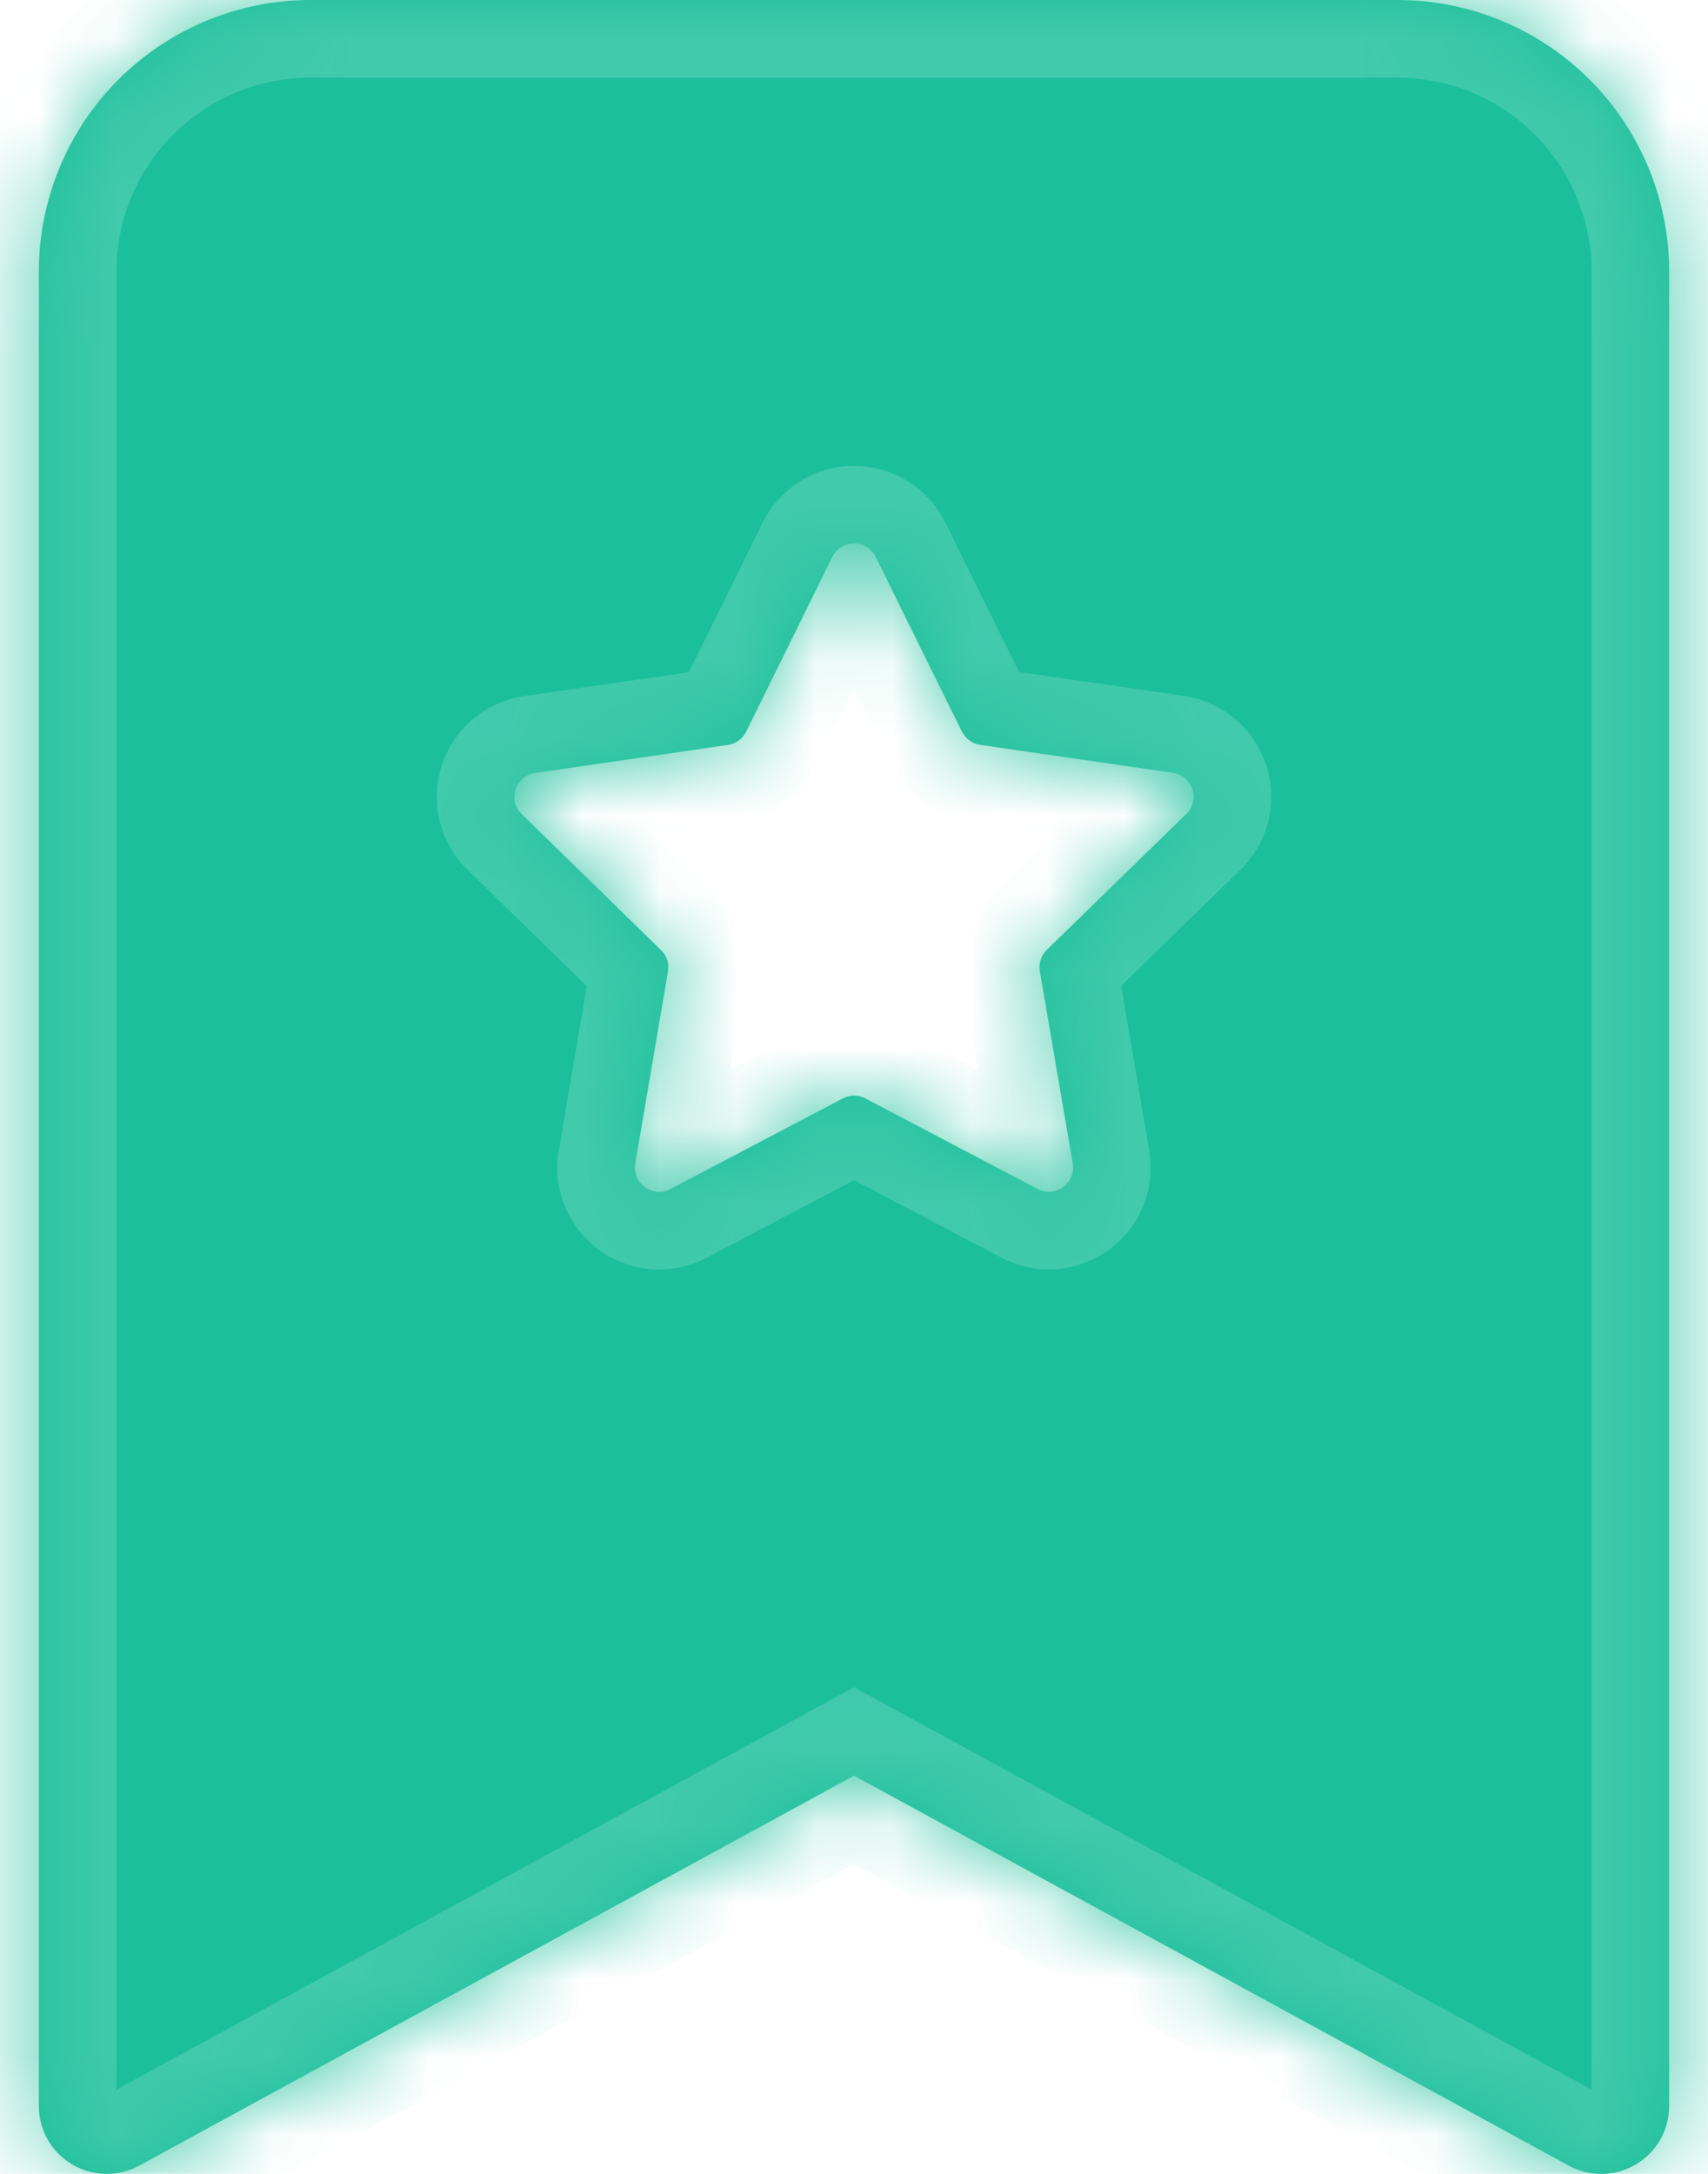 <svg width="22" height="28" viewBox="0 0 22 28" fill="none" xmlns="http://www.w3.org/2000/svg">
<mask id="path-1-inside-1_87_50764" fill="white">
<path fill-rule="evenodd" clip-rule="evenodd" d="M0.5 27.125V3.5C0.5 2.572 0.869 1.681 1.525 1.025C2.182 0.369 3.072 0 4 0L18 0C18.928 0 19.819 0.369 20.475 1.025C21.131 1.681 21.5 2.572 21.5 3.5V27.125C21.5 27.277 21.461 27.426 21.386 27.558C21.31 27.69 21.202 27.801 21.071 27.878C20.941 27.956 20.792 27.998 20.64 28C20.488 28.003 20.338 27.966 20.205 27.893L11 22.871L1.795 27.893C1.662 27.966 1.512 28.003 1.36 28C1.208 27.998 1.059 27.956 0.929 27.878C0.798 27.801 0.69 27.69 0.614 27.558C0.539 27.426 0.5 27.277 0.5 27.125ZM11.28 7.175C11.254 7.123 11.215 7.078 11.165 7.047C11.116 7.016 11.058 7 11 7C10.942 7 10.884 7.016 10.835 7.047C10.785 7.078 10.746 7.123 10.72 7.175L9.611 9.424C9.588 9.469 9.555 9.509 9.514 9.539C9.474 9.568 9.426 9.588 9.376 9.595L6.891 9.956C6.834 9.964 6.78 9.989 6.736 10.026C6.692 10.064 6.659 10.113 6.641 10.168C6.624 10.223 6.621 10.282 6.635 10.338C6.649 10.394 6.678 10.445 6.72 10.486L8.515 12.238C8.588 12.309 8.622 12.413 8.604 12.514L8.182 14.989C8.173 15.046 8.18 15.104 8.202 15.158C8.224 15.212 8.26 15.258 8.307 15.292C8.354 15.326 8.409 15.346 8.467 15.351C8.525 15.355 8.583 15.343 8.634 15.316L10.857 14.147C10.901 14.124 10.951 14.111 11.001 14.111C11.051 14.111 11.101 14.124 11.145 14.147L13.368 15.316C13.419 15.342 13.477 15.354 13.534 15.35C13.592 15.345 13.647 15.325 13.693 15.291C13.74 15.257 13.776 15.211 13.798 15.157C13.82 15.104 13.827 15.046 13.818 14.989L13.394 12.512C13.385 12.463 13.388 12.412 13.404 12.363C13.419 12.315 13.446 12.271 13.482 12.236L15.28 10.484C15.322 10.444 15.351 10.393 15.365 10.336C15.379 10.28 15.377 10.221 15.359 10.166C15.341 10.111 15.308 10.062 15.264 10.025C15.22 9.987 15.166 9.963 15.109 9.954L12.624 9.594C12.574 9.586 12.526 9.567 12.486 9.537C12.445 9.507 12.412 9.467 12.389 9.422L11.28 7.175Z"/>
</mask>
<path fill-rule="evenodd" clip-rule="evenodd" d="M0.5 27.125V3.5C0.5 2.572 0.869 1.681 1.525 1.025C2.182 0.369 3.072 0 4 0L18 0C18.928 0 19.819 0.369 20.475 1.025C21.131 1.681 21.5 2.572 21.5 3.5V27.125C21.5 27.277 21.461 27.426 21.386 27.558C21.31 27.69 21.202 27.801 21.071 27.878C20.941 27.956 20.792 27.998 20.64 28C20.488 28.003 20.338 27.966 20.205 27.893L11 22.871L1.795 27.893C1.662 27.966 1.512 28.003 1.36 28C1.208 27.998 1.059 27.956 0.929 27.878C0.798 27.801 0.69 27.69 0.614 27.558C0.539 27.426 0.5 27.277 0.5 27.125ZM11.28 7.175C11.254 7.123 11.215 7.078 11.165 7.047C11.116 7.016 11.058 7 11 7C10.942 7 10.884 7.016 10.835 7.047C10.785 7.078 10.746 7.123 10.72 7.175L9.611 9.424C9.588 9.469 9.555 9.509 9.514 9.539C9.474 9.568 9.426 9.588 9.376 9.595L6.891 9.956C6.834 9.964 6.78 9.989 6.736 10.026C6.692 10.064 6.659 10.113 6.641 10.168C6.624 10.223 6.621 10.282 6.635 10.338C6.649 10.394 6.678 10.445 6.72 10.486L8.515 12.238C8.588 12.309 8.622 12.413 8.604 12.514L8.182 14.989C8.173 15.046 8.18 15.104 8.202 15.158C8.224 15.212 8.26 15.258 8.307 15.292C8.354 15.326 8.409 15.346 8.467 15.351C8.525 15.355 8.583 15.343 8.634 15.316L10.857 14.147C10.901 14.124 10.951 14.111 11.001 14.111C11.051 14.111 11.101 14.124 11.145 14.147L13.368 15.316C13.419 15.342 13.477 15.354 13.534 15.35C13.592 15.345 13.647 15.325 13.693 15.291C13.74 15.257 13.776 15.211 13.798 15.157C13.82 15.104 13.827 15.046 13.818 14.989L13.394 12.512C13.385 12.463 13.388 12.412 13.404 12.363C13.419 12.315 13.446 12.271 13.482 12.236L15.28 10.484C15.322 10.444 15.351 10.393 15.365 10.336C15.379 10.28 15.377 10.221 15.359 10.166C15.341 10.111 15.308 10.062 15.264 10.025C15.22 9.987 15.166 9.963 15.109 9.954L12.624 9.594C12.574 9.586 12.526 9.567 12.486 9.537C12.445 9.507 12.412 9.467 12.389 9.422L11.28 7.175Z" fill="#1BBF9B"/>
<path d="M0.5 27.125L1.5 27.126V27.125H0.5ZM4 0V-1V0ZM21.5 27.125H20.5V27.126L21.5 27.125ZM20.205 27.893L20.685 27.016L20.684 27.015L20.205 27.893ZM11 22.871L11.479 21.993L11 21.732L10.521 21.993L11 22.871ZM1.795 27.893L1.316 27.015L1.315 27.016L1.795 27.893ZM11.28 7.175L10.381 7.613L10.383 7.618L11.28 7.175ZM10.72 7.175L11.617 7.617L11.619 7.613L10.72 7.175ZM9.611 9.424L8.714 8.981L8.712 8.985L9.611 9.424ZM9.376 9.595L9.52 10.585L9.522 10.585L9.376 9.595ZM6.891 9.956L6.747 8.966L6.741 8.967L6.891 9.956ZM6.72 10.486L6.019 11.2L6.021 11.202L6.72 10.486ZM8.515 12.238L9.214 11.522L9.213 11.522L8.515 12.238ZM8.604 12.514L7.619 12.344L7.618 12.346L8.604 12.514ZM8.182 14.989L7.197 14.821L7.196 14.825L8.182 14.989ZM8.634 15.316L9.097 16.202L9.1 16.201L8.634 15.316ZM10.857 14.147L10.393 13.261L10.391 13.262L10.857 14.147ZM11.145 14.147L11.611 13.262L11.609 13.261L11.145 14.147ZM13.368 15.316L12.902 16.201L12.911 16.206L13.368 15.316ZM13.818 14.989L14.805 14.828L14.803 14.82L13.818 14.989ZM13.394 12.512L14.38 12.344L14.378 12.336L13.394 12.512ZM13.482 12.236L12.784 11.52L12.778 11.525L13.482 12.236ZM15.28 10.484L15.978 11.201L15.981 11.198L15.28 10.484ZM15.109 9.954L15.259 8.965L15.253 8.964L15.109 9.954ZM12.624 9.594L12.478 10.583L12.48 10.583L12.624 9.594ZM12.389 9.422L13.288 8.983L13.286 8.979L12.389 9.422ZM1.5 27.125V3.5H-0.5V27.125H1.5ZM1.5 3.5C1.5 2.837 1.763 2.201 2.232 1.732L0.818 0.318C-0.026 1.162 -0.5 2.307 -0.5 3.5H1.5ZM2.232 1.732C2.701 1.263 3.337 1 4 1V-1C2.807 -1 1.662 -0.526 0.818 0.318L2.232 1.732ZM4 1H18V-1H4V1ZM18 1C18.663 1 19.299 1.263 19.768 1.732L21.182 0.318C20.338 -0.526 19.194 -1 18 -1V1ZM19.768 1.732C20.237 2.201 20.5 2.837 20.5 3.5H22.5C22.5 2.307 22.026 1.162 21.182 0.318L19.768 1.732ZM20.5 3.5V27.125H22.5V3.5H20.5ZM20.5 27.126C20.5 27.104 20.506 27.083 20.516 27.064L22.255 28.053C22.416 27.77 22.5 27.45 22.5 27.124L20.5 27.126ZM20.516 27.064C20.527 27.045 20.543 27.029 20.561 27.018L21.582 28.738C21.862 28.572 22.094 28.336 22.255 28.053L20.516 27.064ZM20.561 27.018C20.58 27.007 20.601 27.001 20.623 27.001L20.658 29C20.983 28.995 21.302 28.904 21.582 28.738L20.561 27.018ZM20.623 27.001C20.645 27 20.666 27.006 20.685 27.016L19.725 28.77C20.011 28.927 20.332 29.006 20.658 29L20.623 27.001ZM20.684 27.015L11.479 21.993L10.521 23.749L19.726 28.771L20.684 27.015ZM10.521 21.993L1.316 27.015L2.274 28.771L11.479 23.749L10.521 21.993ZM1.315 27.016C1.334 27.006 1.355 27 1.377 27.001L1.342 29C1.668 29.006 1.989 28.927 2.275 28.77L1.315 27.016ZM1.377 27.001C1.399 27.001 1.42 27.007 1.439 27.018L0.418 28.738C0.698 28.904 1.017 28.995 1.342 29L1.377 27.001ZM1.439 27.018C1.457 27.029 1.473 27.045 1.484 27.064L-0.255 28.053C-0.094 28.336 0.138 28.572 0.418 28.738L1.439 27.018ZM1.484 27.064C1.494 27.083 1.5 27.104 1.5 27.126L-0.5 27.124C-0.5 27.45 -0.416 27.77 -0.255 28.053L1.484 27.064ZM12.179 6.737C12.071 6.516 11.903 6.33 11.695 6.199L10.635 7.895C10.526 7.827 10.438 7.729 10.381 7.613L12.179 6.737ZM11.695 6.199C11.487 6.069 11.246 6 11 6V8C10.871 8 10.745 7.964 10.635 7.895L11.695 6.199ZM11 6C10.754 6 10.513 6.069 10.305 6.199L11.365 7.895C11.255 7.964 11.129 8 11 8V6ZM10.305 6.199C10.097 6.33 9.929 6.516 9.821 6.737L11.619 7.613C11.562 7.729 11.474 7.827 11.365 7.895L10.305 6.199ZM9.823 6.733L8.714 8.981L10.507 9.866L11.617 7.617L9.823 6.733ZM8.712 8.985C8.761 8.884 8.834 8.797 8.924 8.731L10.105 10.346C10.277 10.22 10.416 10.054 10.509 9.863L8.712 8.985ZM8.924 8.731C9.014 8.665 9.12 8.622 9.23 8.606L9.522 10.585C9.733 10.553 9.933 10.472 10.105 10.346L8.924 8.731ZM9.232 8.606L6.747 8.966L7.035 10.945L9.52 10.585L9.232 8.606ZM6.741 8.967C6.5 9.004 6.274 9.107 6.089 9.264L7.384 10.788C7.286 10.871 7.167 10.925 7.041 10.944L6.741 8.967ZM6.089 9.264C5.903 9.422 5.765 9.628 5.69 9.86L7.593 10.476C7.553 10.597 7.481 10.706 7.384 10.788L6.089 9.264ZM5.69 9.86C5.615 10.092 5.606 10.34 5.664 10.577L7.606 10.1C7.637 10.224 7.632 10.354 7.593 10.476L5.69 9.86ZM5.664 10.577C5.722 10.813 5.845 11.029 6.019 11.2L7.42 9.772C7.511 9.862 7.576 9.975 7.606 10.1L5.664 10.577ZM6.021 11.202L7.817 12.954L9.213 11.522L7.418 9.77L6.021 11.202ZM7.816 12.953C7.653 12.794 7.581 12.565 7.619 12.344L9.59 12.684C9.663 12.26 9.524 11.825 9.214 11.522L7.816 12.953ZM7.618 12.346L7.197 14.821L9.168 15.157L9.59 12.682L7.618 12.346ZM7.196 14.825C7.156 15.065 7.184 15.312 7.276 15.538L9.127 14.779C9.175 14.897 9.19 15.027 9.169 15.153L7.196 14.825ZM7.276 15.538C7.369 15.763 7.523 15.959 7.72 16.102L8.894 14.482C8.998 14.558 9.078 14.66 9.127 14.779L7.276 15.538ZM7.72 16.102C7.918 16.245 8.151 16.33 8.394 16.348L8.54 14.353C8.668 14.363 8.79 14.407 8.894 14.482L7.72 16.102ZM8.394 16.348C8.637 16.366 8.881 16.315 9.097 16.202L8.171 14.43C8.284 14.37 8.412 14.344 8.54 14.353L8.394 16.348ZM9.1 16.201L11.322 15.032L10.391 13.262L8.168 14.431L9.1 16.201ZM11.32 15.033C11.222 15.085 11.112 15.111 11.001 15.111V13.111C10.789 13.111 10.581 13.163 10.393 13.261L11.32 15.033ZM11.001 15.111C10.89 15.111 10.78 15.085 10.682 15.033L11.609 13.261C11.421 13.163 11.213 13.111 11.001 13.111V15.111ZM10.68 15.032L12.902 16.201L13.833 14.431L11.611 13.262L10.68 15.032ZM12.911 16.206C13.127 16.316 13.369 16.365 13.611 16.346L13.457 14.352C13.584 14.343 13.711 14.368 13.825 14.427L12.911 16.206ZM13.611 16.346C13.853 16.328 14.085 16.242 14.282 16.099L13.105 14.482C13.208 14.407 13.33 14.362 13.457 14.352L13.611 16.346ZM14.282 16.099C14.478 15.957 14.631 15.762 14.723 15.537L12.873 14.777C12.922 14.659 13.002 14.557 13.105 14.482L14.282 16.099ZM14.723 15.537C14.815 15.313 14.844 15.067 14.804 14.828L12.831 15.15C12.81 15.024 12.825 14.895 12.873 14.777L14.723 15.537ZM14.803 14.82L14.38 12.344L12.408 12.681L12.832 15.157L14.803 14.82ZM14.378 12.336C14.398 12.446 14.391 12.559 14.357 12.665L12.45 12.062C12.386 12.264 12.372 12.48 12.41 12.689L14.378 12.336ZM14.357 12.665C14.323 12.772 14.264 12.868 14.185 12.947L12.778 11.525C12.627 11.675 12.514 11.859 12.45 12.062L14.357 12.665ZM14.179 12.953L15.978 11.201L14.583 9.768L12.784 11.52L14.179 12.953ZM15.981 11.198C16.155 11.027 16.278 10.811 16.336 10.575L14.394 10.098C14.424 9.974 14.489 9.86 14.58 9.771L15.981 11.198ZM16.336 10.575C16.394 10.338 16.385 10.09 16.31 9.858L14.407 10.474C14.368 10.352 14.363 10.222 14.394 10.098L16.336 10.575ZM16.31 9.858C16.235 9.627 16.097 9.42 15.912 9.263L14.617 10.787C14.519 10.704 14.447 10.595 14.407 10.474L16.31 9.858ZM15.912 9.263C15.726 9.105 15.5 9.002 15.259 8.965L14.959 10.943C14.832 10.924 14.714 10.87 14.617 10.787L15.912 9.263ZM15.253 8.964L12.768 8.604L12.48 10.583L14.965 10.944L15.253 8.964ZM12.77 8.604C12.88 8.62 12.986 8.664 13.076 8.73L11.895 10.344C12.067 10.47 12.267 10.552 12.478 10.583L12.77 8.604ZM13.076 8.73C13.166 8.796 13.239 8.883 13.288 8.983L11.491 9.861C11.584 10.052 11.723 10.218 11.895 10.344L13.076 8.73ZM13.286 8.979L12.177 6.732L10.383 7.618L11.493 9.865L13.286 8.979Z" fill="#41CAAC" mask="url(#path-1-inside-1_87_50764)"/>
</svg>
